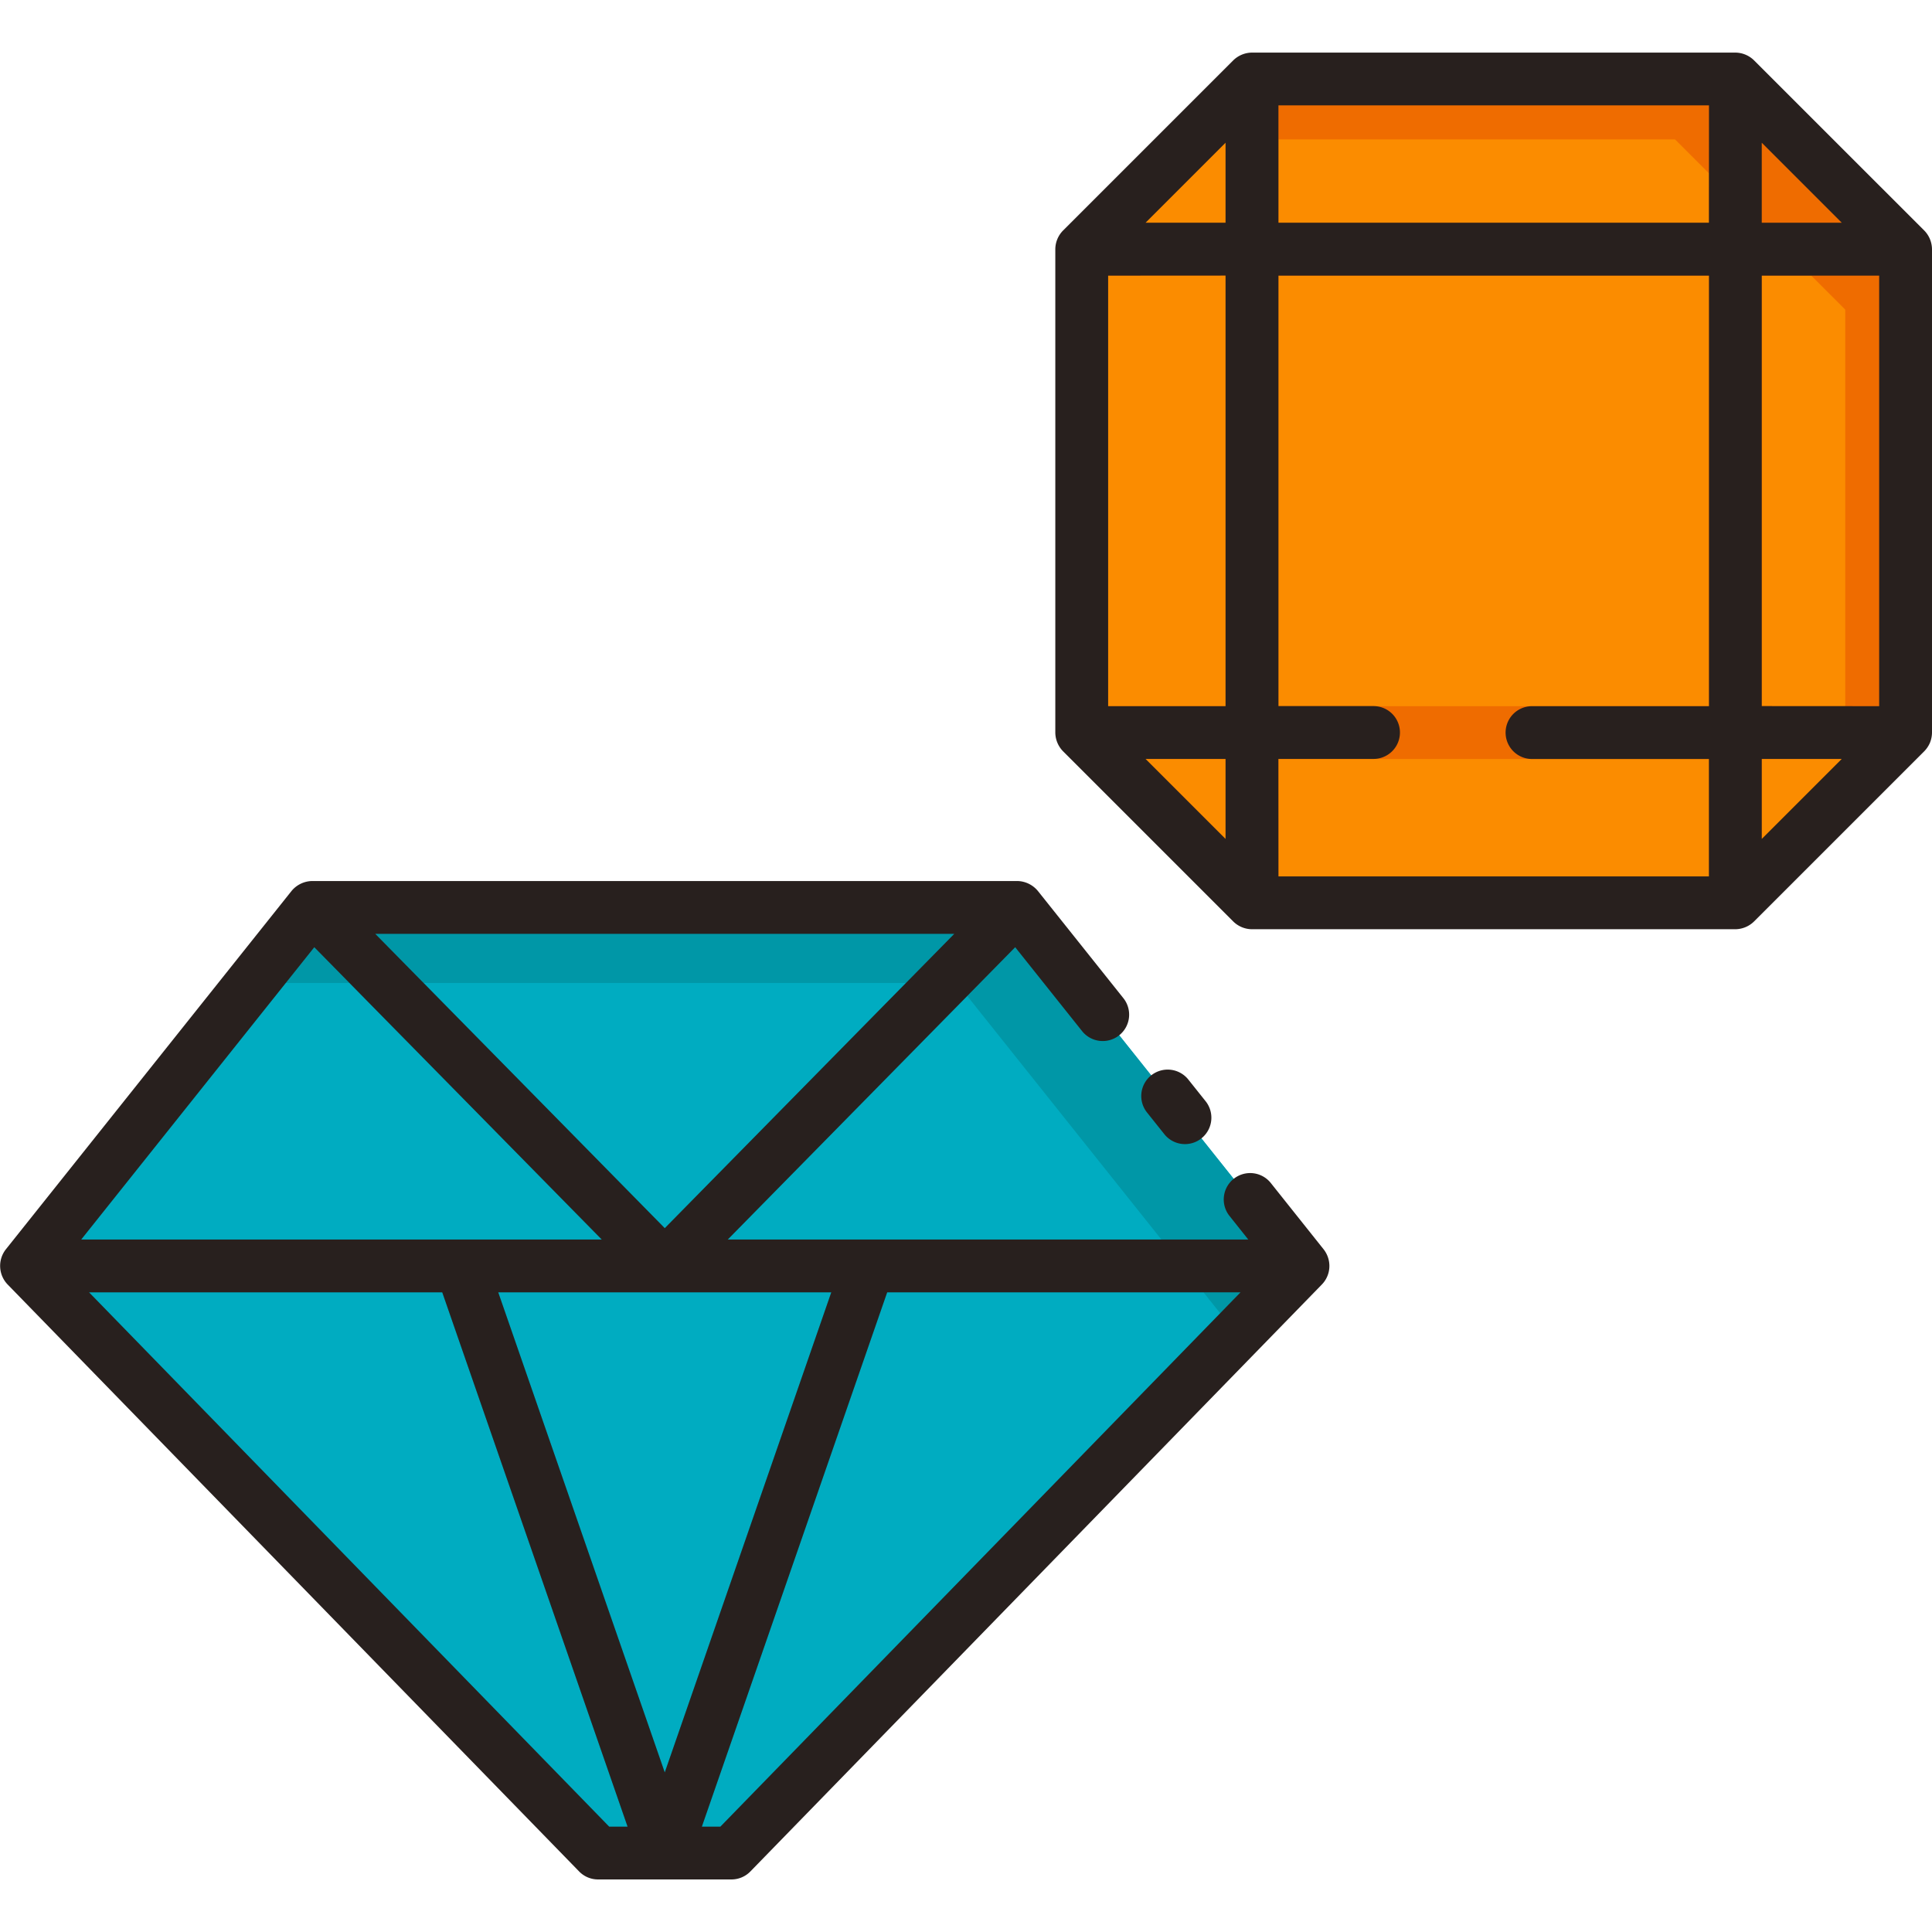 <svg id="Layer_2" data-name="Layer 2" xmlns="http://www.w3.org/2000/svg" viewBox="0 0 128 128"><title>JEWELERY</title><polygon points="48.46 122.769 39.623 122.769 1.75 83.87 20.687 60.12 67.397 60.12 86.333 83.87 48.46 122.769" style="fill:#00acc1"/><path d="M86.333,83.87,67.4,60.12H20.687l-1.1,1.378h0L16.7,65.124h6.456l16.714,17H3.145l-1.4,1.75,1.7,1.75H29.3L42.19,122.769h3.7L58.779,85.62H79.736l2.2,2.763ZM28.062,65.124h31.96l-15.98,16.25Zm15.98,52.3L33.009,85.62H55.075ZM48.217,82.12,64.082,65.987,76.945,82.12Z" style="fill:#0097a7"/><polygon points="114.971 59.815 82.946 59.815 71.667 48.536 71.667 16.51 82.946 5.231 114.971 5.231 126.25 16.51 126.25 48.536 114.971 59.815" style="fill:#fb8c00"/><path d="M124.5,14.761l-7.78-7.78-1.75-1.75H82.946L81.2,6.982,78.942,9.235H81.2v5.526H73.416l-1.75,1.75v1.75H81.2V46.786H71.667v1.75l1.75,1.75H81.2v7.778l1.75,1.75H84.7V50.286h28.525v9.528h1.75l1.75-1.75V50.286h5.526v2.253l2.253-2.253,1.75-1.75V16.51Zm-11.28,32.025H84.7V18.261h28.525ZM84.7,14.761V9.235h26.273l2.253,2.253v3.273Zm37.552,5.753V46.786h-5.526V18.261h3.273Z" style="fill:#ef6c00"/><path d="M78.508,75.8a1.75,1.75,0,0,0,1.367-2.841l-1.128-1.414a1.75,1.75,0,1,0-2.736,2.182l1.128,1.414A1.747,1.747,0,0,0,78.508,75.8Z" style="fill:#28201e"/><path d="M88.008,83.39a1.786,1.786,0,0,0-.307-.61L84.212,78.4a1.75,1.75,0,1,0-2.736,2.182L82.7,82.12H48.217L67.259,62.755l4.414,5.536a1.75,1.75,0,1,0,2.736-2.182l-5.646-7.08A1.808,1.808,0,0,0,67.4,58.37H20.7a1.808,1.808,0,0,0-1.385.659L.382,82.779a1.776,1.776,0,0,0,.131,2.329l37.856,38.881a1.747,1.747,0,0,0,1.254.529H48.46a1.747,1.747,0,0,0,1.254-.529L87.57,85.108A1.762,1.762,0,0,0,88.008,83.39ZM55.075,85.62,44.042,117.429,33.009,85.62ZM5.383,82.12l15.44-19.365L39.867,82.12ZM24.862,61.87h38.36l-19.179,19.5ZM5.9,85.62H29.3l12.278,35.4H40.361Zm41.826,35.4H46.5l12.278-35.4H82.187Z" style="fill:#28201e"/><path d="M127.865,49.208a1.834,1.834,0,0,0,.135-.672V16.511a1.793,1.793,0,0,0-.515-1.24L116.211,4a1.781,1.781,0,0,0-1.24-.515H82.945A1.793,1.793,0,0,0,81.705,4L70.432,15.271a1.781,1.781,0,0,0-.515,1.24V48.536a1.793,1.793,0,0,0,.515,1.24L81.705,61.049a1.781,1.781,0,0,0,1.24.515h32.025a1.793,1.793,0,0,0,1.24-.515l11.274-11.273A1.854,1.854,0,0,0,127.865,49.208ZM116.721,9.456l5.3,5.3h-5.3Zm-3.5,5.3H84.7V6.981h28.525Zm-32.025,0h-5.3l5.3-5.3Zm0,3.5V46.786H73.417V18.261Zm0,32.025v5.3l-5.3-5.3Zm3.5,0H91a1.75,1.75,0,0,0,0-3.5H84.7V18.261h28.525V46.786H101.5a1.75,1.75,0,0,0,0,3.5h11.721v7.778H84.7Zm32.025,0h5.3l-5.3,5.3Zm0-3.5V18.261H124.5V46.786Z" style="fill:#28201e"/></svg>